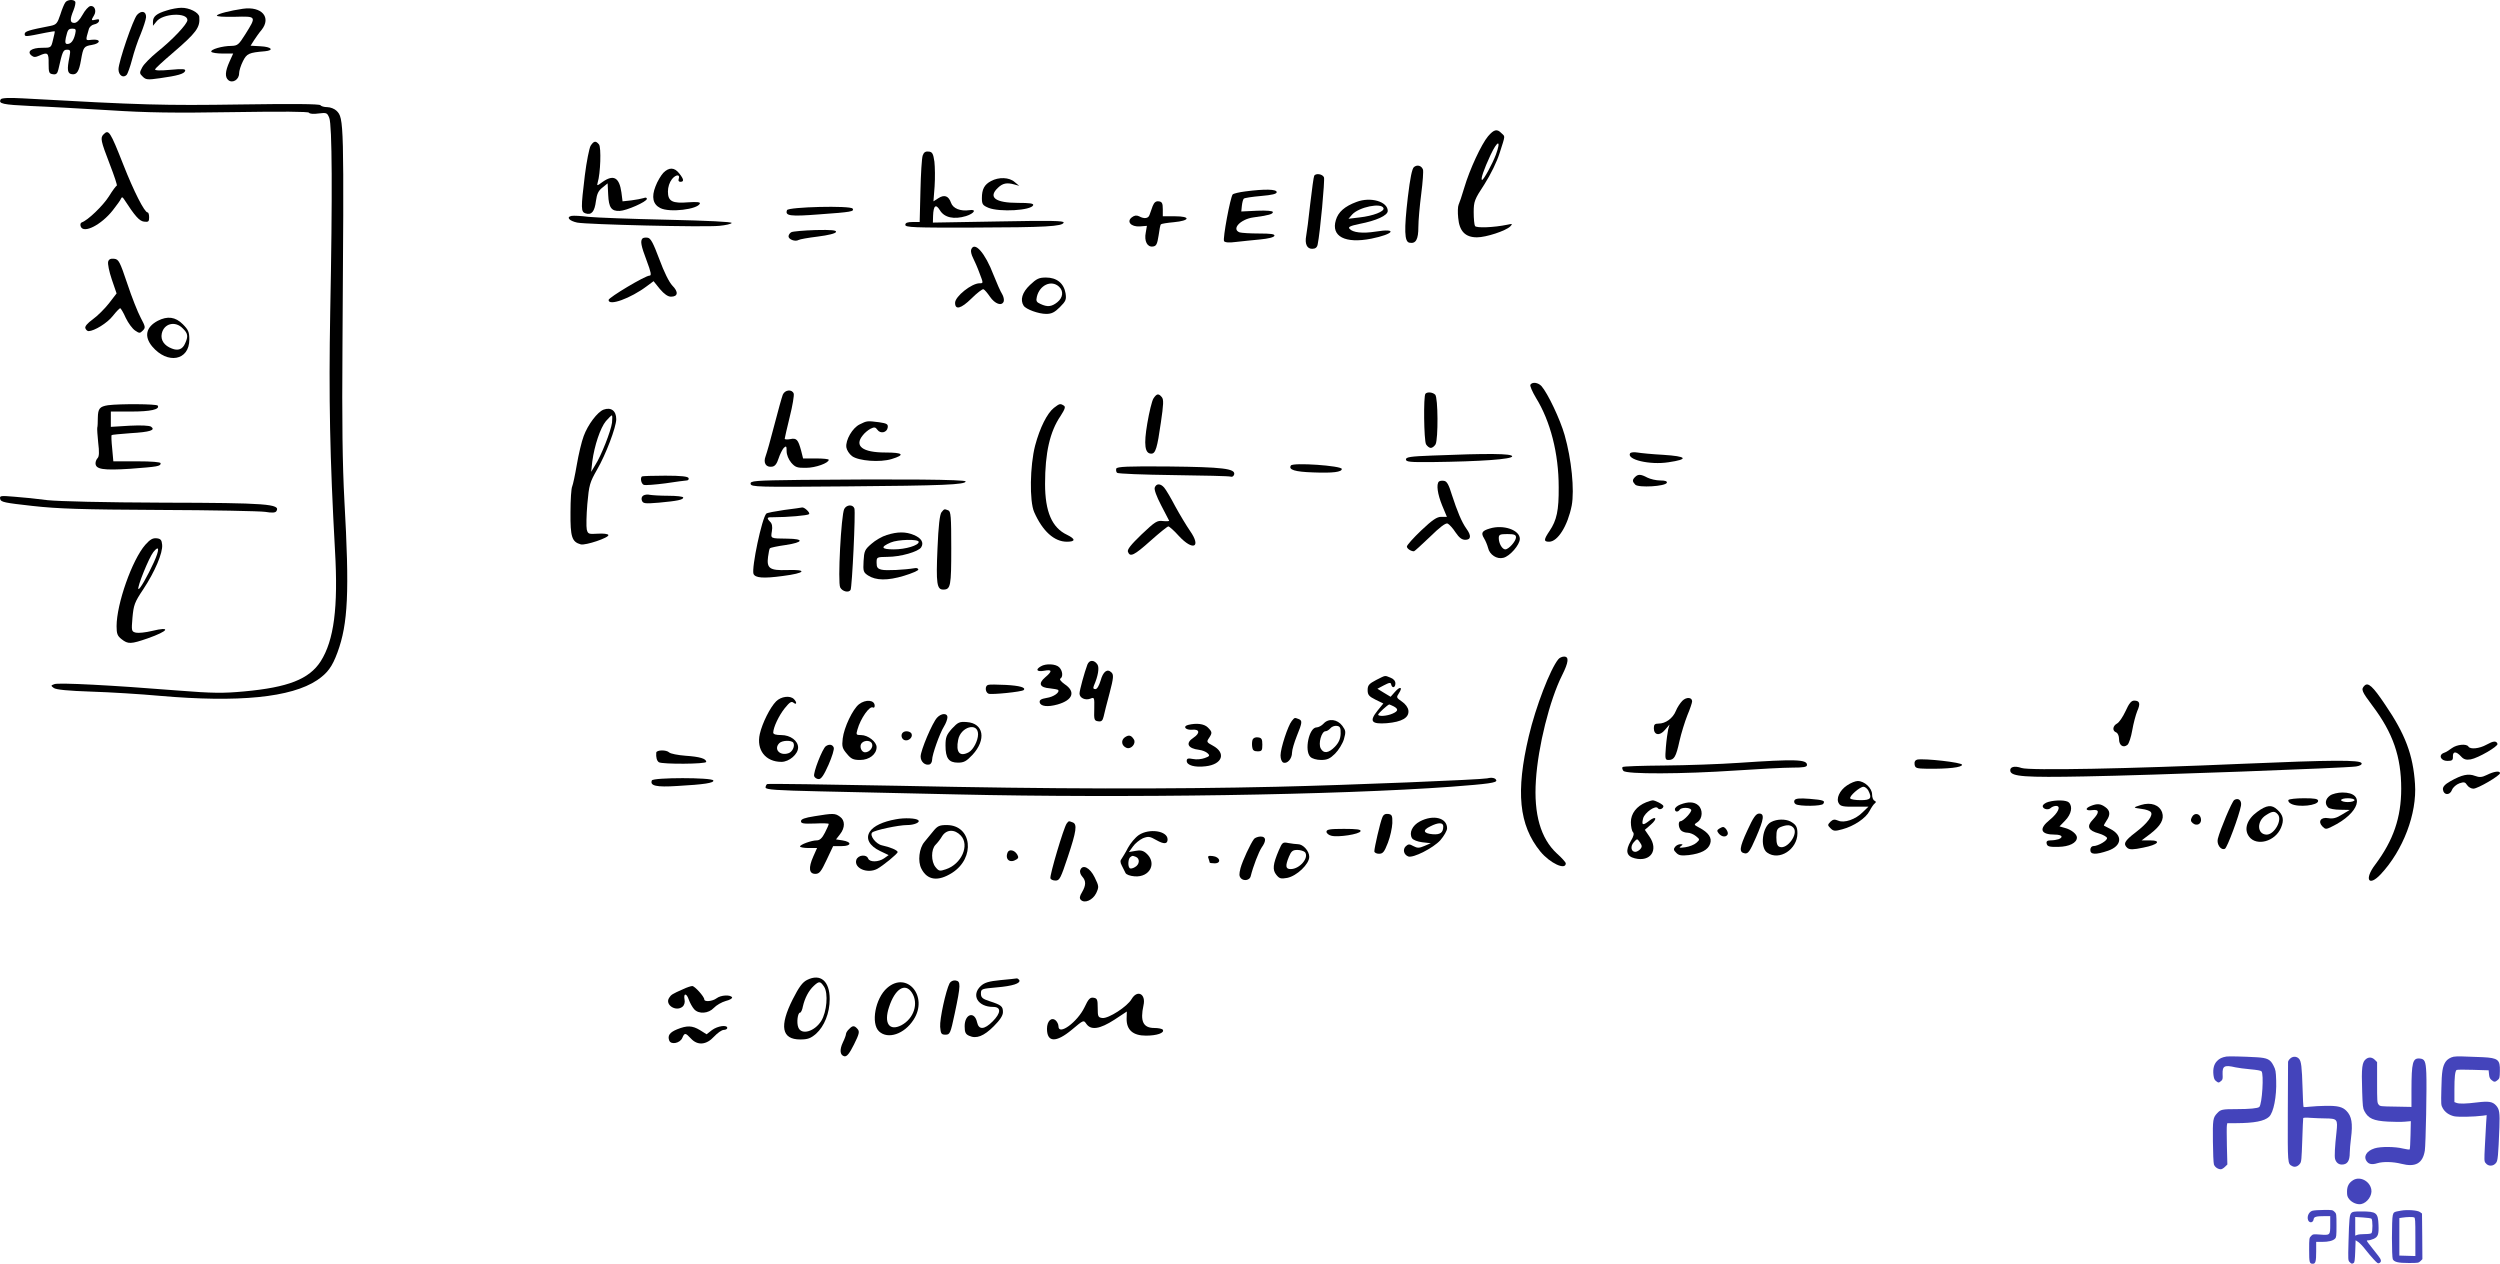 <svg xmlns="http://www.w3.org/2000/svg" version="1.0" width="1305.899pt" height="660.165pt" viewBox="0 0 1305.899 660.165" preserveAspectRatio="xMidYMid meet">
<g transform="translate(-129.101,564.973) scale(0.1,-0.1)" fill="#000000" stroke="none">
<path d="M1633 5638 c-6 -7 -18 -36 -27 -65 -15 -45 -21 -52 -49 -58 -118 -23 -137 -29 -137 -43 0 -15 2 -15 110 7 25 5 46 8 47 7 1 -1 -3 -21 -9 -44 -10 -42 -10 -42 -58 -42 -54 0 -80 -19 -55 -40 12 -10 21 -10 41 -1 44 20 50 15 49 -41 0 -47 2 -53 22 -56 17 -3 24 3 29 25 21 94 25 103 45 103 18 0 19 -4 13 -37 -14 -68 -11 -88 13 -91 25 -4 37 15 47 73 12 69 15 73 57 80 48 8 48 32 0 27 -35 -4 -34 -7 -16 55 3 12 16 23 27 25 12 2 24 9 26 17 3 10 -1 12 -17 8 -24 -6 -25 -4 -9 22 15 24 3 53 -19 49 -10 -2 -28 -22 -41 -46 -15 -27 -30 -42 -43 -42 -23 0 -24 18 -4 66 8 20 12 40 9 45 -8 13 -40 11 -51 -3z m51 -165 c-8 -35 -22 -53 -41 -53 -11 0 -13 8 -8 33 10 43 13 47 36 47 16 0 18 -5 13 -27z"/>
<path d="M2162 5595 c-54 -16 -72 -32 -72 -59 l0 -21 18 22 c33 43 162 49 162 8 0 -21 -79 -104 -158 -167 -34 -28 -70 -64 -78 -80 -15 -28 -15 -32 3 -49 16 -16 26 -17 88 -8 94 13 128 23 133 38 4 11 -12 12 -78 6 -53 -5 -81 -4 -79 3 2 5 43 43 90 83 127 109 146 135 141 191 -3 23 -53 48 -94 47 -18 0 -52 -6 -76 -14z"/>
<path d="M2560 5604 c-68 -10 -130 -26 -136 -35 -3 -6 33 -8 93 -7 115 3 115 4 55 -92 -34 -54 -40 -59 -72 -60 -48 0 -112 -19 -105 -31 4 -5 30 -9 60 -9 l54 0 -19 -42 c-23 -51 -25 -81 -6 -97 22 -18 56 3 56 35 0 14 9 42 20 64 20 40 31 45 115 52 50 5 34 23 -22 26 l-53 3 17 27 c10 15 27 40 40 55 53 66 1 125 -97 111z"/>
<path d="M2007 5572 c-21 -23 -97 -246 -97 -284 0 -31 24 -48 42 -30 6 6 19 43 29 81 10 39 30 99 45 133 14 35 27 74 28 88 1 31 -24 37 -47 12z"/>
<path d="M1295 5131 c-14 -23 9 -28 157 -35 84 -3 268 -14 408 -22 199 -13 342 -15 647 -10 258 4 394 3 398 -3 3 -6 24 -8 50 -4 42 5 45 4 56 -23 15 -37 17 -403 5 -1014 -8 -451 -2 -758 25 -1247 17 -296 -5 -468 -75 -578 -60 -93 -170 -136 -400 -157 -108 -10 -162 -10 -350 5 -336 27 -620 42 -641 33 -19 -7 -19 -8 -3 -20 12 -9 76 -15 195 -19 98 -3 259 -13 358 -22 412 -36 687 -9 823 82 54 37 78 69 106 145 55 150 63 314 36 793 -10 187 -13 413 -10 805 8 1182 8 1192 -31 1231 -10 10 -32 19 -48 19 -17 0 -33 5 -36 10 -4 7 -147 8 -418 4 -399 -6 -514 -3 -1138 32 -72 4 -109 2 -114 -5z"/>
<path d="M9064 4938 c-35 -42 -96 -173 -124 -268 -12 -41 -26 -82 -30 -90 -4 -9 -5 -39 -2 -68 6 -70 37 -102 98 -102 48 0 151 34 174 57 13 14 12 15 -15 9 -72 -15 -162 -18 -169 -7 -4 6 -7 39 -7 72 0 56 4 67 56 146 33 52 65 117 80 165 30 94 29 83 9 102 -23 24 -39 20 -70 -16z m41 -96 c-19 -50 -64 -132 -72 -132 -10 0 9 55 44 130 37 79 57 81 28 2z"/>
<path d="M1832 4948 c-18 -18 -15 -33 32 -155 24 -62 41 -113 37 -113 -3 0 -22 -25 -41 -56 -31 -49 -111 -126 -142 -136 -7 -3 -9 -12 -5 -22 15 -38 107 9 167 85 21 27 41 54 43 61 5 10 8 9 16 -3 57 -88 80 -114 104 -117 23 -3 27 0 27 22 0 14 -3 26 -8 26 -16 0 -72 110 -127 250 -69 175 -76 185 -103 158z"/>
<path d="M4376 4888 c-7 -13 -21 -82 -30 -154 -21 -174 -21 -191 4 -199 31 -10 47 9 54 65 5 37 13 54 34 70 l27 22 3 -60 c3 -67 17 -86 60 -84 35 1 142 48 142 63 0 7 -7 8 -17 4 -10 -3 -39 -9 -64 -12 l-46 -5 -6 47 c-11 78 -41 95 -99 54 -28 -21 -30 -21 -25 -3 15 48 19 184 7 199 -17 21 -27 19 -44 -7z"/>
<path d="M6111 4838 c-5 -13 -10 -97 -12 -186 l-4 -162 -37 0 c-27 0 -38 -4 -38 -15 0 -13 46 -15 358 -14 375 1 463 6 469 26 4 10 -69 11 -339 6 l-344 -6 1 35 c2 54 14 65 36 29 23 -38 73 -49 136 -30 44 14 57 37 18 31 -47 -7 -86 9 -96 38 -13 37 -35 45 -67 24 l-25 -16 6 78 c3 44 2 102 -1 129 -6 42 -11 51 -29 53 -17 2 -26 -3 -32 -20z"/>
<path d="M8677 4777 c-10 -8 -20 -57 -32 -157 -20 -172 -18 -233 8 -238 34 -7 47 17 47 82 0 33 7 111 15 173 8 62 12 119 9 127 -8 21 -30 27 -47 13z"/>
<path d="M4756 4747 c-12 -13 -31 -44 -41 -71 -22 -56 -13 -94 25 -113 48 -25 197 -7 207 24 3 7 -17 9 -60 6 -84 -7 -107 5 -107 56 0 24 8 48 21 65 21 26 45 26 35 0 -3 -8 1 -14 9 -14 20 0 19 13 -6 44 -25 32 -53 33 -83 3z"/>
<path d="M8156 4732 c-3 -5 -12 -71 -21 -148 -8 -76 -18 -151 -21 -166 -8 -42 4 -68 31 -68 17 0 26 7 29 23 13 62 38 336 33 350 -7 18 -42 23 -51 9z"/>
<path d="M6468 4704 c-35 -18 -48 -43 -48 -89 0 -32 4 -38 35 -51 57 -23 223 -14 233 14 3 9 -18 12 -80 12 -118 0 -157 29 -104 79 25 24 47 28 86 17 l25 -7 -24 20 c-28 25 -83 27 -123 5z"/>
<path d="M7797 4650 c-32 -4 -62 -11 -67 -16 -12 -14 -53 -232 -45 -244 5 -7 26 -9 63 -4 32 4 88 9 126 13 42 4 71 11 74 19 3 9 -18 12 -81 12 -47 0 -92 3 -101 6 -44 17 5 69 72 78 80 11 102 17 102 28 0 6 -31 9 -82 7 l-83 -4 3 30 c2 17 6 33 10 37 4 4 44 10 90 14 59 5 82 11 82 20 0 16 -62 17 -163 4z"/>
<path d="M8377 4595 c-62 -23 -96 -53 -108 -95 -26 -85 48 -124 185 -97 119 24 140 56 23 37 -69 -11 -120 -5 -137 15 -8 9 4 15 52 25 88 17 148 44 148 68 0 49 -90 75 -163 47z m141 -33 c5 -17 -54 -40 -125 -48 l-58 -7 19 22 c35 39 154 64 164 33z"/>
<path d="M7312 4573 c-5 -15 -13 -36 -16 -45 -6 -20 -28 -23 -55 -8 -13 6 -24 5 -37 -5 -30 -22 -6 -51 41 -48 l37 3 -6 -35 c-9 -45 8 -77 37 -73 18 2 23 12 30 57 4 30 9 57 12 59 3 3 33 8 67 11 86 8 91 31 6 31 l-63 0 0 37 c0 31 -4 39 -21 41 -15 2 -24 -5 -32 -25z"/>
<path d="M5402 4552 c-11 -30 15 -34 169 -22 168 12 183 15 174 30 -11 17 -336 9 -343 -8z"/>
<path d="M4277 4522 c-30 -6 -13 -26 29 -35 51 -10 660 -25 742 -17 34 3 63 10 65 15 1 6 -120 12 -338 17 -187 4 -371 11 -410 15 -38 5 -78 7 -88 5z"/>
<path d="M5425 4437 c-8 -4 -15 -14 -15 -22 0 -16 35 -29 52 -19 6 4 52 12 101 18 55 7 92 16 95 24 3 9 -22 12 -107 10 -62 -2 -118 -7 -126 -11z"/>
<path d="M4647 4404 c-12 -13 -8 -37 22 -116 23 -61 26 -78 15 -78 -23 0 -213 -114 -214 -127 -1 -34 115 8 200 72 l35 26 33 -41 c23 -27 42 -40 58 -40 37 0 40 25 7 58 -17 18 -43 70 -68 138 -32 85 -45 110 -61 112 -11 2 -23 0 -27 -4z"/>
<path d="M6364 4346 c-3 -8 1 -27 10 -44 8 -16 24 -52 34 -80 20 -52 20 -52 0 -52 -42 0 -128 -69 -128 -102 0 -39 31 -31 85 22 29 29 58 51 63 49 6 -2 21 -20 34 -39 26 -38 62 -51 72 -25 3 9 -1 26 -8 38 -8 12 -28 57 -45 100 -44 116 -100 179 -117 133z"/>
<path d="M1856 4283 c-3 -11 5 -52 19 -93 l25 -73 -40 -52 c-22 -28 -60 -66 -84 -83 -29 -21 -43 -38 -39 -47 3 -8 10 -15 17 -15 30 1 97 42 126 79 18 23 36 41 39 41 3 -1 17 -23 29 -51 13 -27 35 -57 49 -66 22 -15 25 -15 40 0 15 15 14 20 -11 67 -15 28 -47 108 -70 178 -39 116 -45 127 -68 130 -19 2 -28 -2 -32 -15z"/>
<path d="M6671 4161 c-41 -39 -52 -78 -33 -108 12 -19 78 -43 118 -43 28 0 44 8 71 35 32 32 35 40 30 73 -9 52 -46 82 -102 82 -37 0 -49 -6 -84 -39z m151 -8 c26 -23 22 -58 -8 -82 -30 -24 -52 -26 -88 -9 -21 9 -24 16 -19 37 14 61 75 90 115 54z"/>
<path d="M2115 3974 c-62 -33 -72 -82 -29 -134 80 -95 194 -74 194 36 0 39 -5 51 -34 80 -39 39 -80 44 -131 18z m130 -39 c28 -27 30 -42 13 -79 -13 -31 -37 -40 -69 -27 -40 15 -60 44 -53 78 11 53 70 68 109 28z"/>
<path d="M9285 3640 c-3 -6 10 -36 29 -68 76 -123 119 -291 119 -467 1 -121 -10 -173 -48 -229 -31 -46 -31 -56 -2 -56 45 0 97 83 118 189 15 81 -1 242 -37 368 -24 84 -88 218 -121 256 -18 19 -48 23 -58 7z"/>
<path d="M5380 3588 c-5 -13 -25 -84 -44 -158 -19 -75 -40 -148 -46 -164 -13 -34 2 -59 34 -54 15 2 25 15 34 43 7 22 20 47 27 55 13 12 15 10 15 -17 0 -19 10 -43 24 -60 21 -24 31 -28 78 -27 49 0 118 25 118 42 0 4 -30 7 -67 7 l-67 0 -10 40 c-16 59 -24 68 -57 61 -16 -3 -29 -2 -29 2 0 4 12 55 26 113 15 59 24 114 21 123 -9 24 -46 20 -57 -6z"/>
<path d="M8737 3593 c-11 -11 -8 -243 3 -264 6 -10 17 -19 25 -19 8 0 19 9 25 19 14 28 13 244 -2 259 -13 13 -41 16 -51 5z"/>
<path d="M7316 3568 c-8 -13 -22 -71 -32 -130 -19 -112 -13 -158 21 -158 22 0 31 29 50 163 14 94 15 120 5 132 -17 21 -27 19 -44 -7z"/>
<path d="M1855 3533 c-43 -7 -52 -17 -53 -65 0 -24 -1 -47 -3 -53 -1 -5 1 -41 5 -78 6 -47 5 -72 -3 -80 -6 -6 -11 -18 -11 -27 0 -32 40 -38 181 -29 145 11 159 13 159 29 0 6 -45 10 -124 10 l-123 0 -6 67 c-4 37 -5 68 -3 70 2 2 46 6 99 10 103 6 132 16 107 34 -10 6 -51 8 -112 5 l-98 -6 0 40 0 40 106 0 c102 0 151 11 139 31 -6 9 -200 10 -260 2z"/>
<path d="M6796 3519 c-35 -28 -73 -103 -98 -197 -27 -105 -30 -290 -5 -347 44 -100 105 -155 171 -155 46 0 46 14 1 36 -79 37 -115 121 -115 266 0 162 25 273 81 355 23 36 27 48 17 54 -19 12 -22 11 -52 -12z"/>
<path d="M4444 3510 c-32 -12 -82 -78 -104 -138 -11 -29 -27 -97 -36 -150 -9 -53 -20 -104 -24 -113 -5 -9 -9 -70 -9 -136 -1 -128 7 -154 54 -167 25 -6 148 35 144 49 -2 6 -27 9 -55 7 -48 -3 -52 -2 -58 22 -3 14 -2 74 3 133 9 101 13 113 51 180 45 77 100 222 100 263 0 44 -27 64 -66 50z m44 -68 c-6 -45 -57 -174 -88 -222 l-21 -35 6 55 c11 82 42 175 71 210 14 16 28 30 31 30 3 0 3 -17 1 -38z"/>
<path d="M5782 3433 c-38 -18 -75 -82 -70 -120 2 -14 15 -35 30 -46 34 -25 146 -34 207 -15 72 22 60 34 -33 34 -120 0 -164 34 -118 90 9 12 27 27 40 34 20 10 26 9 36 -5 16 -23 50 -15 54 11 3 18 -4 22 -44 28 -63 8 -64 8 -102 -11z"/>
<path d="M9806 3282 c-20 -33 103 -62 200 -47 109 16 98 31 -28 39 -57 3 -117 9 -134 12 -18 3 -34 1 -38 -4z"/>
<path d="M8770 3270 c-111 -4 -135 -8 -135 -20 0 -13 21 -15 135 -14 257 3 420 15 420 30 0 15 -126 16 -420 4z"/>
<path d="M8034 3218 c-14 -22 21 -33 117 -36 103 -4 149 2 149 18 0 17 -256 35 -266 18z"/>
<path d="M7122 3202 c-2 -7 -1 -17 4 -22 5 -5 137 -10 294 -12 157 -2 291 -5 299 -8 9 -3 16 2 19 12 6 30 -61 38 -342 41 -215 2 -270 -1 -274 -11z"/>
<path d="M4644 3161 c-10 -10 -3 -39 10 -44 8 -3 59 1 113 8 54 8 104 15 111 15 8 0 12 6 10 12 -3 9 -38 13 -122 13 -65 0 -120 -2 -122 -4z"/>
<path d="M9832 3158 c-15 -15 -15 -23 1 -40 17 -17 158 -9 165 10 2 8 -8 12 -35 12 -21 0 -51 7 -67 15 -34 18 -48 19 -64 3z"/>
<path d="M5477 3143 c-248 -3 -268 -5 -265 -21 3 -16 35 -17 498 -13 508 4 625 9 625 26 0 10 -334 13 -858 8z"/>
<path d="M8807 3134 c-14 -14 -7 -65 17 -124 l25 -60 -30 0 c-22 0 -46 -16 -104 -71 -41 -39 -75 -77 -75 -84 0 -11 21 -25 37 -25 3 0 40 34 83 75 52 51 82 74 93 70 8 -4 27 -24 41 -46 19 -28 33 -39 51 -39 30 0 33 21 6 58 -25 35 -48 91 -76 177 -16 53 -26 71 -41 73 -11 2 -23 0 -27 -4z"/>
<path d="M7323 3103 c-4 -10 9 -46 33 -92 21 -41 40 -78 42 -81 1 -3 -13 -4 -32 -2 -31 4 -41 -3 -112 -70 -56 -54 -76 -79 -71 -91 11 -29 32 -19 118 58 46 41 88 75 93 75 5 0 30 -22 55 -50 74 -80 119 -60 58 27 -18 26 -53 84 -77 128 -23 44 -49 88 -58 98 -19 22 -41 22 -49 0z"/>
<path d="M4651 3061 c-8 -5 -11 -16 -7 -26 6 -16 16 -17 89 -11 97 9 127 15 127 27 0 5 -35 9 -77 9 -43 0 -87 3 -98 5 -11 3 -26 1 -34 -4z"/>
<path d="M1292 3043 c3 -16 24 -20 168 -36 134 -15 258 -19 665 -21 275 -1 523 -6 551 -10 36 -6 54 -5 59 4 23 37 -51 43 -590 44 -309 1 -547 7 -605 13 -52 7 -130 15 -173 18 -73 6 -79 6 -75 -12z"/>
<path d="M5701 2991 c-16 -30 -35 -386 -21 -410 11 -21 44 -29 54 -13 8 13 27 408 20 426 -8 22 -41 20 -53 -3z"/>
<path d="M5388 2986 c-48 -7 -90 -15 -94 -19 -23 -23 -78 -284 -67 -315 9 -21 50 -25 153 -11 119 15 133 35 21 31 -89 -3 -106 9 -98 69 3 23 7 43 10 45 3 3 40 11 83 17 92 14 97 32 9 33 -92 1 -88 0 -82 39 4 23 1 40 -9 49 -20 21 -18 25 19 24 71 0 177 9 184 16 8 7 -24 37 -36 35 -3 -1 -45 -7 -93 -13z"/>
<path d="M6209 2974 c-9 -12 -16 -69 -21 -191 -8 -182 -3 -213 30 -213 39 0 42 18 42 216 0 166 -2 193 -16 198 -21 8 -20 8 -35 -10z"/>
<path d="M9073 2889 c-41 -12 -47 -23 -30 -51 8 -13 17 -35 21 -50 8 -36 46 -61 80 -52 34 8 86 68 86 99 0 46 -86 76 -157 54z m137 -46 c0 -20 -38 -63 -56 -63 -16 0 -34 31 -34 59 0 18 6 21 45 21 36 0 45 -4 45 -17z"/>
<path d="M5923 2855 c-24 -7 -60 -28 -80 -46 -35 -30 -38 -38 -41 -90 -3 -53 -1 -59 23 -75 41 -27 102 -28 188 -2 43 13 77 28 75 33 -1 6 -10 9 -18 7 -54 -9 -152 -14 -174 -8 -21 5 -26 12 -26 36 0 30 0 30 58 31 67 0 161 27 175 50 15 24 1 48 -38 64 -42 18 -86 18 -142 0z m167 -36 c0 -18 -68 -39 -130 -39 -66 0 -72 12 -16 36 37 16 146 19 146 3z"/>
<path d="M2050 2804 c-69 -79 -150 -309 -150 -425 0 -39 4 -51 26 -68 34 -27 49 -26 136 4 111 39 125 64 23 39 -33 -8 -71 -12 -84 -9 -23 6 -24 8 -18 79 6 65 11 80 56 147 61 92 103 191 99 233 -2 25 -8 32 -29 34 -20 2 -34 -6 -59 -34z m45 -91 c-34 -74 -75 -146 -81 -140 -8 8 55 164 78 193 32 40 33 13 3 -53z"/>
<path d="M9431 2206 c-42 -51 -118 -248 -154 -401 -69 -291 -52 -465 60 -603 50 -61 133 -100 133 -62 0 5 -21 29 -47 52 -84 78 -121 205 -109 382 11 176 72 420 137 549 34 68 37 97 10 97 -10 0 -24 -6 -30 -14z"/>
<path d="M6971 2178 c-15 -40 -41 -134 -41 -151 0 -23 30 -37 56 -27 22 9 22 7 21 -53 -2 -57 0 -62 20 -65 17 -3 24 3 29 25 3 15 17 70 31 122 21 80 22 96 10 108 -22 22 -44 5 -57 -43 -8 -26 -18 -44 -27 -44 -11 0 -13 5 -8 18 22 50 29 93 19 110 -17 26 -43 26 -53 0z"/>
<path d="M6728 2169 c-30 -17 -21 -30 17 -23 43 8 44 -2 5 -35 -37 -32 -28 -53 26 -57 20 -2 39 -6 42 -8 11 -12 -23 -37 -60 -42 -29 -5 -38 -11 -36 -23 4 -21 41 -26 94 -11 80 23 95 67 36 106 -18 13 -28 25 -22 29 15 9 12 41 -6 59 -17 18 -70 21 -96 5z"/>
<path d="M8480 2098 c-38 -20 -45 -28 -45 -53 0 -25 7 -33 41 -50 l41 -20 -30 -37 c-45 -56 -33 -72 48 -66 80 7 117 29 113 66 -2 16 -15 34 -34 47 -29 20 -30 22 -16 43 22 33 7 39 -20 8 l-23 -26 -35 21 -34 21 34 18 c29 15 36 16 38 4 5 -21 22 -17 22 6 0 13 -10 24 -26 30 -31 12 -22 14 -74 -12z m91 -138 c26 -14 24 -25 -6 -38 -29 -13 -75 -16 -75 -5 0 6 50 52 58 53 2 0 12 -5 23 -10z"/>
<path d="M6452 2072 c-17 -5 -15 -39 3 -46 16 -6 174 10 183 19 14 13 -19 23 -93 27 -45 2 -86 3 -93 0z"/>
<path d="M13642 2068 c-19 -19 -15 -29 42 -105 107 -142 150 -266 150 -433 0 -151 -41 -270 -136 -397 -58 -76 -35 -118 29 -50 117 125 190 317 179 472 -10 152 -51 260 -156 414 -65 97 -89 118 -108 99z"/>
<path d="M5345 1986 c-31 -31 -72 -113 -85 -170 -19 -84 30 -146 113 -146 40 0 87 40 87 75 0 35 -40 65 -88 65 -27 0 -42 4 -42 13 1 28 29 88 60 127 26 32 35 38 46 29 17 -14 19 2 2 19 -20 20 -67 14 -93 -12z m90 -216 c10 -17 -5 -49 -26 -55 -45 -15 -78 22 -47 53 15 15 64 16 73 2z"/>
<path d="M10079 1989 c-11 -11 -27 -35 -34 -53 -16 -39 -54 -66 -90 -66 -20 0 -25 -5 -25 -24 0 -37 31 -42 58 -9 l24 28 -7 -25 c-3 -14 -9 -55 -12 -92 -5 -63 -4 -68 14 -68 29 0 39 16 57 99 9 40 28 101 41 134 14 33 25 66 25 73 0 22 -30 24 -51 3z"/>
<path d="M5778 1971 c-33 -26 -78 -121 -85 -179 -5 -42 -2 -52 22 -80 22 -27 34 -32 69 -32 48 0 86 30 86 67 0 28 -45 63 -81 63 -26 0 -27 2 -19 29 16 58 64 126 81 115 5 -3 9 1 9 9 0 31 -47 35 -82 8z m68 -206 c8 -19 -13 -45 -36 -45 -21 0 -32 34 -17 49 16 16 47 13 53 -4z"/>
<path d="M12394 1935 c-14 -30 -34 -60 -45 -65 -23 -13 -25 -38 -4 -46 9 -4 15 -19 15 -35 0 -33 22 -48 44 -30 8 7 19 41 25 76 6 35 18 80 26 100 18 40 13 55 -16 55 -15 0 -27 -15 -45 -55z"/>
<path d="M6186 1901 c-25 -27 -86 -171 -86 -203 0 -28 24 -49 48 -41 6 3 12 13 12 24 0 26 39 137 62 174 10 16 18 38 18 48 0 23 -32 22 -54 -2z"/>
<path d="M8039 1884 c-20 -24 -59 -143 -59 -180 0 -19 6 -34 15 -38 20 -7 45 20 45 52 0 15 12 54 25 87 29 71 30 81 9 89 -21 8 -20 8 -35 -10z"/>
<path d="M8205 1870 c-10 -11 -27 -20 -37 -20 -39 0 -65 -122 -32 -154 9 -9 32 -16 56 -16 32 0 47 7 73 33 18 18 39 52 46 75 11 39 10 45 -8 70 -26 35 -72 41 -98 12z m89 -53 c-1 -27 -10 -47 -30 -68 -33 -34 -59 -37 -74 -9 -14 25 4 90 25 90 7 0 18 7 25 15 7 9 23 15 34 13 17 -2 21 -10 20 -41z"/>
<path d="M6264 1844 c-29 -33 -34 -45 -34 -89 0 -66 17 -89 65 -89 31 0 44 7 76 41 73 79 59 165 -30 171 -38 3 -46 -1 -77 -34z m136 -30 c0 -33 -25 -81 -49 -94 -47 -25 -68 0 -55 65 13 69 104 94 104 29z"/>
<path d="M7497 1863 c-30 -8 -12 -28 21 -25 40 4 43 -18 7 -42 -43 -28 -30 -56 29 -63 17 -2 37 -10 45 -18 13 -12 11 -16 -15 -25 -16 -6 -43 -9 -61 -5 -26 5 -33 3 -33 -10 0 -23 42 -35 99 -28 88 10 108 70 37 108 -32 17 -33 20 -20 39 18 27 18 32 -6 56 -19 19 -59 24 -103 13z"/>
<path d="M6007 1823 c-12 -11 -7 -33 8 -39 20 -8 45 13 38 32 -5 14 -34 19 -46 7z"/>
<path d="M7165 1797 c-20 -16 -15 -44 11 -54 23 -9 51 23 38 44 -14 23 -27 26 -49 10z"/>
<path d="M7834 1786 c-3 -8 -4 -25 -2 -38 2 -17 9 -23 28 -23 22 0 25 4 25 35 0 29 -4 36 -23 38 -13 2 -24 -3 -28 -12z"/>
<path d="M14280 1760 c-38 -21 -85 -26 -95 -10 -10 16 -60 11 -86 -8 -13 -10 -32 -22 -42 -25 -30 -11 -17 -42 18 -42 25 0 30 4 29 23 -1 28 17 28 42 1 14 -16 27 -20 51 -16 39 7 144 68 140 81 -6 17 -21 16 -57 -4z"/>
<path d="M5605 1752 c-18 -12 -68 -141 -61 -157 3 -8 14 -15 24 -15 13 0 27 21 51 75 18 41 31 82 27 90 -6 16 -24 19 -41 7z"/>
<path d="M4719 1718 c-2 -24 3 -43 14 -50 18 -11 247 -10 247 2 0 17 -34 27 -108 32 -40 3 -79 11 -85 17 -15 15 -67 14 -68 -1z"/>
<path d="M11306 1682 c-11 -3 -16 -11 -14 -25 3 -20 9 -22 68 -23 108 -1 180 7 180 21 0 12 -195 34 -234 27z"/>
<path d="M10375 1665 c-99 -7 -275 -13 -391 -14 -116 -1 -214 -4 -217 -8 -4 -3 -2 -12 4 -20 16 -18 306 -17 589 2 118 8 250 15 293 15 59 0 77 3 77 14 0 29 -60 31 -355 11z"/>
<path d="M13005 1660 c-592 -26 -1114 -36 -1154 -22 -37 13 -63 6 -59 -16 6 -29 78 -34 390 -28 343 6 1365 44 1416 52 20 3 32 10 29 17 -6 18 -154 17 -622 -3z"/>
<path d="M14282 1602 c-27 -13 -39 -14 -63 -5 -34 13 -68 6 -128 -28 -30 -17 -41 -30 -39 -44 4 -30 36 -31 47 -2 5 14 23 29 39 35 24 8 30 7 40 -9 7 -11 22 -19 33 -19 23 0 139 68 139 81 0 14 -32 9 -68 -9z"/>
<path d="M4696 1573 c-11 -28 23 -36 132 -29 142 8 194 16 189 29 -5 16 -315 16 -321 0z"/>
<path d="M9060 1584 c-32 -7 -713 -35 -1100 -44 -563 -13 -1168 -12 -1969 5 -377 7 -689 12 -693 9 -4 -3 -8 -11 -8 -18 0 -11 58 -15 283 -20 155 -3 478 -11 717 -16 883 -20 1991 -3 2580 40 198 15 241 21 237 34 -4 12 -23 16 -47 10z"/>
<path d="M10939 1547 c-39 -26 -59 -70 -42 -95 8 -14 25 -17 82 -16 l72 0 -29 -28 c-38 -39 -98 -59 -129 -45 -19 8 -27 7 -41 -6 -15 -16 -15 -18 1 -34 15 -15 23 -16 62 -5 60 16 123 58 142 96 9 17 21 35 27 39 8 6 7 10 -1 14 -7 2 -13 17 -13 33 0 33 -40 70 -75 70 -12 0 -37 -10 -56 -23z m111 -26 c21 -41 13 -51 -39 -51 -28 0 -52 4 -55 9 -7 11 50 61 69 61 8 0 19 -9 25 -19z"/>
<path d="M13462 1494 c-24 -17 -29 -43 -10 -62 7 -7 35 -12 63 -12 l50 -1 -40 -24 c-30 -19 -48 -23 -72 -19 -39 7 -56 -18 -30 -44 15 -15 19 -15 49 0 145 70 178 178 55 178 -23 0 -53 -7 -65 -16z m128 -24 c0 -5 -16 -10 -35 -10 -19 0 -35 5 -35 10 0 6 16 10 35 10 19 0 35 -4 35 -10z"/>
<path d="M10665 1470 c-4 -7 -2 -16 6 -21 20 -12 137 -11 144 2 11 16 2 20 -72 26 -51 4 -72 2 -78 -7z"/>
<path d="M12962 1471 c-12 -7 -74 -155 -86 -203 -7 -29 16 -61 37 -52 12 5 74 172 84 225 5 28 -14 43 -35 30z"/>
<path d="M13245 1471 c-3 -6 3 -15 14 -20 37 -20 141 -9 141 15 0 11 -18 14 -74 14 -41 0 -77 -4 -81 -9z"/>
<path d="M9890 1459 c-50 -20 -80 -59 -80 -104 0 -22 5 -46 11 -52 7 -7 4 -21 -11 -46 -30 -51 -24 -80 21 -91 82 -20 125 43 76 114 l-24 35 31 27 c37 32 28 49 -10 19 -32 -25 -39 -22 -30 14 8 30 66 71 77 53 7 -11 29 -3 29 11 0 8 -45 32 -58 30 -4 0 -18 -5 -32 -10z m-30 -244 c-7 -8 -19 -15 -27 -15 -22 0 -27 29 -8 50 18 20 18 20 32 0 12 -17 12 -24 3 -35z"/>
<path d="M11991 1461 c-14 -4 -26 -12 -29 -19 -5 -17 27 -27 41 -13 6 6 19 11 28 11 28 0 11 -37 -32 -72 -60 -48 -50 -78 27 -78 35 0 46 -13 18 -24 -9 -3 -27 -6 -41 -6 -18 0 -24 -5 -21 -17 3 -15 14 -18 61 -17 57 1 97 21 97 49 0 18 -31 42 -63 50 l-28 8 30 31 c32 33 40 73 19 94 -13 13 -67 14 -107 3z"/>
<path d="M10068 1447 c-16 -6 -28 -17 -28 -24 0 -15 16 -17 25 -3 8 13 52 13 60 0 6 -10 -41 -60 -56 -60 -13 0 -11 -34 3 -48 7 -7 22 -12 34 -12 12 0 32 -8 44 -18 21 -17 21 -18 2 -35 -11 -10 -37 -20 -58 -23 -29 -4 -35 -3 -24 5 13 9 13 11 -1 11 -9 0 -22 -6 -28 -14 -9 -11 -8 -18 6 -31 13 -14 27 -16 65 -12 65 8 101 27 112 59 11 31 -8 59 -58 85 -28 15 -28 15 -7 29 26 19 28 65 3 87 -21 19 -53 20 -94 4z"/>
<path d="M12475 1445 c-44 -14 -44 -14 5 -21 19 -2 39 -9 45 -15 16 -16 -15 -59 -78 -107 -59 -45 -67 -61 -43 -82 12 -9 30 -9 82 2 78 15 99 38 34 38 l-42 0 44 33 c56 43 75 77 63 113 -14 39 -58 55 -110 39z"/>
<path d="M12213 1440 c-33 -13 -28 -27 7 -22 38 5 39 -12 3 -50 -34 -35 -24 -57 32 -72 21 -6 40 -17 42 -23 5 -13 -46 -43 -72 -43 -8 0 -15 -9 -15 -20 0 -25 28 -26 93 -4 72 25 78 80 11 114 -16 8 -31 16 -33 17 -1 1 4 12 13 25 22 31 20 54 -6 72 -25 18 -42 19 -75 6z"/>
<path d="M13082 1409 c-54 -39 -71 -91 -43 -129 39 -53 137 -26 167 46 17 40 12 66 -19 94 -29 28 -56 25 -105 -11z m108 -14 c24 -29 -19 -105 -59 -105 -51 1 -53 71 -3 102 34 22 46 22 62 3z"/>
<path d="M5545 1386 c-51 -8 -70 -15 -70 -26 0 -12 13 -14 73 -12 39 2 72 1 72 -2 0 -4 -9 -25 -20 -46 -14 -28 -27 -40 -42 -40 -28 0 -88 -22 -88 -32 0 -4 20 -8 44 -8 l45 0 -20 -45 c-26 -59 -22 -90 11 -90 21 0 30 11 59 73 l34 72 45 0 c52 0 54 22 3 30 l-33 5 21 27 c27 34 27 73 -1 92 -25 18 -35 18 -133 2z"/>
<path d="M8511 1378 c-11 -26 -41 -157 -41 -175 0 -7 11 -13 24 -13 21 0 28 9 47 58 12 31 22 77 23 102 1 39 -2 45 -21 48 -16 2 -26 -3 -32 -20z"/>
<path d="M10419 1313 c-43 -93 -45 -116 -13 -121 17 -2 26 11 57 82 43 98 46 126 17 126 -16 0 -30 -19 -61 -87z"/>
<path d="M12741 1382 c-8 -15 -7 -23 4 -32 21 -18 47 -4 43 22 -4 29 -34 35 -47 10z"/>
<path d="M5970 1370 c-67 -12 -116 -35 -135 -64 -24 -36 -3 -75 54 -102 l44 -21 -24 -17 c-29 -20 -75 -21 -83 -1 -9 24 -53 19 -62 -7 -13 -43 57 -74 109 -47 31 17 107 79 107 88 0 9 -39 26 -82 35 -32 7 -66 52 -51 67 12 12 137 39 183 39 36 0 69 14 58 25 -10 11 -72 14 -118 5z"/>
<path d="M8708 1359 c-40 -21 -58 -60 -41 -88 6 -9 29 -18 54 -21 l44 -5 -33 -14 c-28 -12 -37 -12 -58 -1 -21 12 -27 11 -40 -1 -17 -17 -10 -44 13 -53 25 -10 131 44 168 85 19 22 35 50 35 62 0 55 -72 73 -142 36z m122 -26 c0 -33 -16 -44 -55 -41 -49 4 -55 21 -13 41 43 22 68 21 68 0z"/>
<path d="M10543 1356 c-46 -22 -60 -133 -21 -160 63 -45 158 17 158 101 0 34 -8 46 -37 62 -26 13 -70 13 -100 -3z m117 -31 c26 -32 -34 -114 -73 -99 -12 4 -17 18 -17 50 0 37 4 46 23 54 33 13 53 12 67 -5z"/>
<path d="M6863 1348 c-15 -19 -90 -272 -85 -286 2 -7 14 -12 27 -12 21 0 27 13 64 124 45 135 50 171 25 180 -21 8 -20 8 -31 -6z"/>
<path d="M6166 1308 c-15 -18 -35 -43 -46 -56 -28 -33 -36 -102 -16 -140 31 -61 87 -68 160 -22 124 79 104 250 -28 250 -38 0 -48 -5 -70 -32z m144 -23 c47 -50 4 -149 -78 -176 -32 -11 -37 -10 -54 11 -24 29 -24 93 0 117 10 10 26 30 35 46 23 35 65 36 97 2z"/>
<path d="M10271 1321 c-12 -8 -12 -12 -2 -25 15 -18 37 -21 46 -6 7 11 -11 40 -24 40 -3 0 -12 -4 -20 -9z"/>
<path d="M8220 1305 c0 -8 12 -18 26 -21 35 -9 147 8 152 24 3 9 -19 12 -87 12 -74 0 -91 -3 -91 -15z"/>
<path d="M7240 1288 c-19 -13 -44 -43 -57 -67 -12 -24 -28 -49 -33 -57 -8 -9 -8 -19 1 -36 7 -13 15 -30 19 -38 4 -9 24 -16 48 -18 81 -6 118 71 60 121 -16 14 -31 17 -56 12 l-34 -6 21 29 c11 16 35 35 52 43 29 11 36 10 71 -10 39 -22 58 -21 58 4 0 45 -96 59 -150 23z m-16 -114 c23 -9 20 -41 -5 -54 -11 -7 -24 -9 -27 -5 -11 10 -8 49 3 57 12 9 10 9 29 2z"/>
<path d="M7842 1268 c-18 -23 -60 -113 -71 -153 -8 -32 -8 -42 3 -54 16 -15 45 -9 50 11 13 53 42 127 57 150 26 36 24 58 -5 58 -13 0 -28 -6 -34 -12z"/>
<path d="M7971 1208 c-31 -73 -34 -102 -13 -128 16 -20 24 -22 57 -16 50 10 115 72 115 110 0 30 -32 66 -59 66 -10 0 -32 3 -50 6 -29 6 -32 4 -50 -38z m137 -10 c22 -29 -28 -88 -75 -88 -27 0 -29 16 -9 65 12 29 20 35 44 35 16 0 34 -6 40 -12z"/>
<path d="M6554 1196 c-14 -36 13 -57 46 -36 12 7 12 13 4 27 -15 24 -43 28 -50 9z"/>
<path d="M7604 1165 c3 -9 6 -19 6 -21 0 -2 12 -4 26 -4 37 0 28 34 -10 38 -23 3 -28 0 -22 -13z"/>
<path d="M6934 1105 c-4 -9 1 -24 10 -34 21 -23 20 -46 -1 -82 -13 -21 -14 -32 -6 -40 20 -20 62 -1 80 35 15 33 15 36 -8 83 -25 51 -63 70 -75 38z"/>
<path d="M5507 531 c-24 -12 -42 -36 -75 -101 -71 -141 -58 -210 39 -210 40 0 55 6 83 30 43 39 71 108 71 181 0 94 -48 135 -118 100z m89 -36 c22 -34 14 -131 -15 -178 -35 -56 -104 -76 -120 -34 -10 25 -3 77 9 77 5 0 12 15 15 33 10 43 30 82 57 107 28 26 34 25 54 -5z"/>
<path d="M6517 530 c-61 -6 -84 -13 -103 -31 -51 -48 -15 -109 65 -109 43 0 41 -32 -3 -76 -43 -43 -72 -45 -81 -5 -13 61 -65 45 -65 -20 0 -32 5 -42 24 -50 37 -17 76 -2 128 50 33 33 48 56 48 74 0 30 -8 37 -70 57 -37 12 -45 19 -45 40 0 24 3 25 82 32 83 7 128 21 118 39 -4 5 -9 8 -13 8 -4 -1 -42 -5 -85 -9z"/>
<path d="M6251 513 c-19 -37 -52 -186 -49 -227 3 -36 6 -41 28 -41 23 0 26 6 48 110 32 151 32 169 5 173 -13 2 -26 -4 -32 -15z"/>
<path d="M5925 489 c-62 -54 -86 -186 -42 -227 46 -43 132 -14 180 61 79 121 -34 257 -138 166z m129 -24 c37 -56 11 -136 -55 -171 -63 -32 -92 11 -64 95 31 96 84 129 119 76z"/>
<path d="M4860 483 c-59 -26 -63 -29 -74 -46 -23 -36 36 -74 70 -46 9 7 14 23 11 36 -7 36 10 37 22 1 6 -17 19 -40 28 -50 24 -27 75 -23 103 7 13 14 41 30 62 36 21 5 36 14 33 19 -9 15 -59 12 -81 -5 -21 -16 -64 -20 -64 -6 0 15 -51 71 -63 70 -7 0 -28 -7 -47 -16z"/>
<path d="M7202 431 c-22 -39 -120 -102 -152 -99 -23 3 -25 7 -25 53 0 44 -3 50 -22 53 -18 3 -27 -7 -47 -50 -37 -77 -136 -150 -136 -99 0 10 -7 24 -15 31 -22 18 -45 -4 -45 -44 0 -72 47 -74 130 -5 61 51 61 52 76 30 24 -34 70 -27 146 22 l65 43 -1 -37 c-1 -59 33 -89 101 -89 57 0 98 14 88 31 -4 5 -23 9 -44 9 -59 0 -75 35 -57 118 14 60 -32 84 -62 33z"/>
<path d="M4828 273 c-39 -16 -51 -33 -41 -59 9 -23 56 -14 68 14 12 28 16 28 45 -3 35 -38 81 -34 121 10 18 19 40 35 51 35 10 0 18 5 18 10 0 18 -50 11 -80 -11 l-28 -22 -35 22 c-40 24 -67 25 -119 4z"/>
<path d="M5726 274 c-9 -8 -16 -20 -16 -26 0 -5 -7 -25 -16 -43 -19 -40 -15 -68 8 -73 13 -2 26 14 50 62 27 54 30 67 19 80 -17 20 -26 20 -45 0z"/>
</g><g transform="translate(1155.899, 551.802) scale(0.408)"><g transform="translate(-57.707,297.537) scale(0.1,-0.1)" fill="#000000" stroke="none">
<path d="M750 2973 c-57 -10 -88 -25 -119 -57 -40 -41 -55 -100 -46 -179 6 -45 12 -61 32 -77 32 -25 35 -25 64 -1 22 17 24 26 21 89 -4 105 24 120 164 87 33 -7 119 -19 190 -25 88 -8 134 -16 144 -26 32 -32 8 -420 -28 -456 -18 -18 -126 -28 -289 -28 -185 0 -206 -4 -250 -52 -55 -58 -58 -82 -55 -363 1 -145 7 -274 13 -293 11 -34 51 -62 89 -62 12 0 35 14 52 31 l31 30 -6 238 c-3 130 -3 249 0 264 l5 27 112 0 c234 1 363 26 423 82 58 54 98 260 91 463 -4 122 -7 138 -34 191 -40 81 -79 100 -217 108 -174 10 -361 14 -387 9z" fill="#4444bb"/>
<path d="M3660 2971 c-42 -9 -83 -34 -103 -65 -39 -59 -50 -127 -54 -343 -5 -206 -5 -212 18 -252 28 -50 78 -86 143 -102 48 -12 257 -8 370 7 l49 7 -7 -104 c-4 -57 -11 -189 -16 -294 -9 -177 -9 -192 8 -214 35 -47 100 -46 136 2 22 29 27 86 42 452 7 191 0 235 -44 283 -45 48 -92 56 -241 38 -146 -18 -229 -20 -265 -6 l-26 10 0 162 c0 156 8 230 27 249 5 5 99 6 210 2 l201 -6 5 -50 c3 -39 11 -56 31 -74 34 -29 48 -29 80 0 24 20 26 30 28 113 4 147 -23 169 -218 179 -242 11 -340 13 -374 6z" fill="#4444bb"/>
<path d="M1565 2945 c-14 -13 -25 -32 -25 -42 0 -10 -1 -297 -3 -638 -2 -677 -3 -662 55 -694 33 -19 73 -7 101 31 18 24 20 51 29 300 5 150 10 278 12 283 2 6 37 8 97 3 52 -3 135 -7 186 -7 154 -2 161 -10 143 -176 -21 -189 -27 -310 -18 -343 12 -45 45 -72 86 -72 71 0 102 46 102 151 0 33 7 118 16 187 24 190 9 280 -58 349 -50 52 -112 67 -263 65 -71 -1 -164 -6 -205 -11 -41 -4 -78 -7 -81 -5 -4 2 -10 108 -13 236 -9 286 -17 352 -47 384 -31 33 -82 32 -114 -1z" fill="#4444bb"/>
<path d="M2542 2944 c-55 -38 -64 -109 -53 -419 6 -186 9 -215 28 -250 50 -95 116 -125 302 -135 75 -4 171 -5 215 -1 l78 7 -4 -178 c-2 -97 -7 -181 -11 -184 -4 -4 -42 1 -85 11 -104 26 -285 27 -363 3 -106 -33 -149 -107 -99 -170 26 -34 68 -41 132 -21 74 23 202 20 308 -7 182 -47 274 5 301 168 12 77 27 831 19 994 -7 152 -20 181 -86 186 -88 7 -103 -51 -104 -401 l0 -219 -201 4 c-197 3 -201 3 -220 27 -18 21 -19 42 -19 283 l0 260 -29 29 c-33 33 -74 38 -109 13z" fill="#4444bb"/>
<path d="M2374 1391 c-55 -34 -79 -78 -79 -147 0 -51 4 -66 27 -96 35 -45 102 -73 153 -64 78 15 146 111 131 188 -20 108 -145 172 -232 119z" fill="#4444bb"/>
<path d="M1853 999 c-39 -11 -66 -56 -61 -101 6 -59 69 -64 76 -6 4 30 34 38 145 38 l67 0 0 -110 c0 -135 -1 -136 -132 -126 -85 6 -89 6 -113 -18 -24 -25 -25 -28 -25 -179 0 -162 4 -177 47 -177 35 0 43 29 43 159 l0 121 73 0 c85 0 141 14 168 41 17 17 19 34 19 169 0 147 -1 152 -25 175 -23 24 -30 25 -137 24 -62 0 -128 -5 -145 -10z" fill="#4444bb"/>
<path d="M2985 1000 c-91 -16 -93 -18 -104 -58 -15 -51 -14 -537 0 -564 19 -36 69 -48 204 -48 121 0 127 1 151 25 l24 24 -2 292 -3 292 -26 19 c-31 23 -161 33 -244 18z m169 -86 c14 -5 16 -37 16 -250 l0 -245 -102 3 -103 3 0 240 0 240 40 6 c57 9 131 10 149 3z" fill="#4444bb"/>
<path d="M2351 971 c-24 -24 -29 -73 -37 -372 -6 -232 -6 -237 15 -258 23 -23 29 -25 51 -11 12 7 16 40 20 150 l5 141 35 -23 c19 -13 59 -55 88 -93 30 -39 78 -96 108 -128 47 -51 56 -57 74 -47 29 16 25 42 -15 92 -19 24 -62 78 -95 121 -61 77 -61 77 -33 77 15 0 46 9 69 19 56 26 67 57 62 179 -6 156 -27 172 -220 172 -93 0 -111 -3 -127 -19z m257 -74 c16 -13 17 -168 0 -185 -7 -7 -41 -12 -84 -12 -40 0 -84 -4 -98 -10 l-26 -10 0 120 0 119 98 -6 c53 -3 103 -10 110 -16z" fill="#4444bb"/>
</g>
</g>
</svg>

